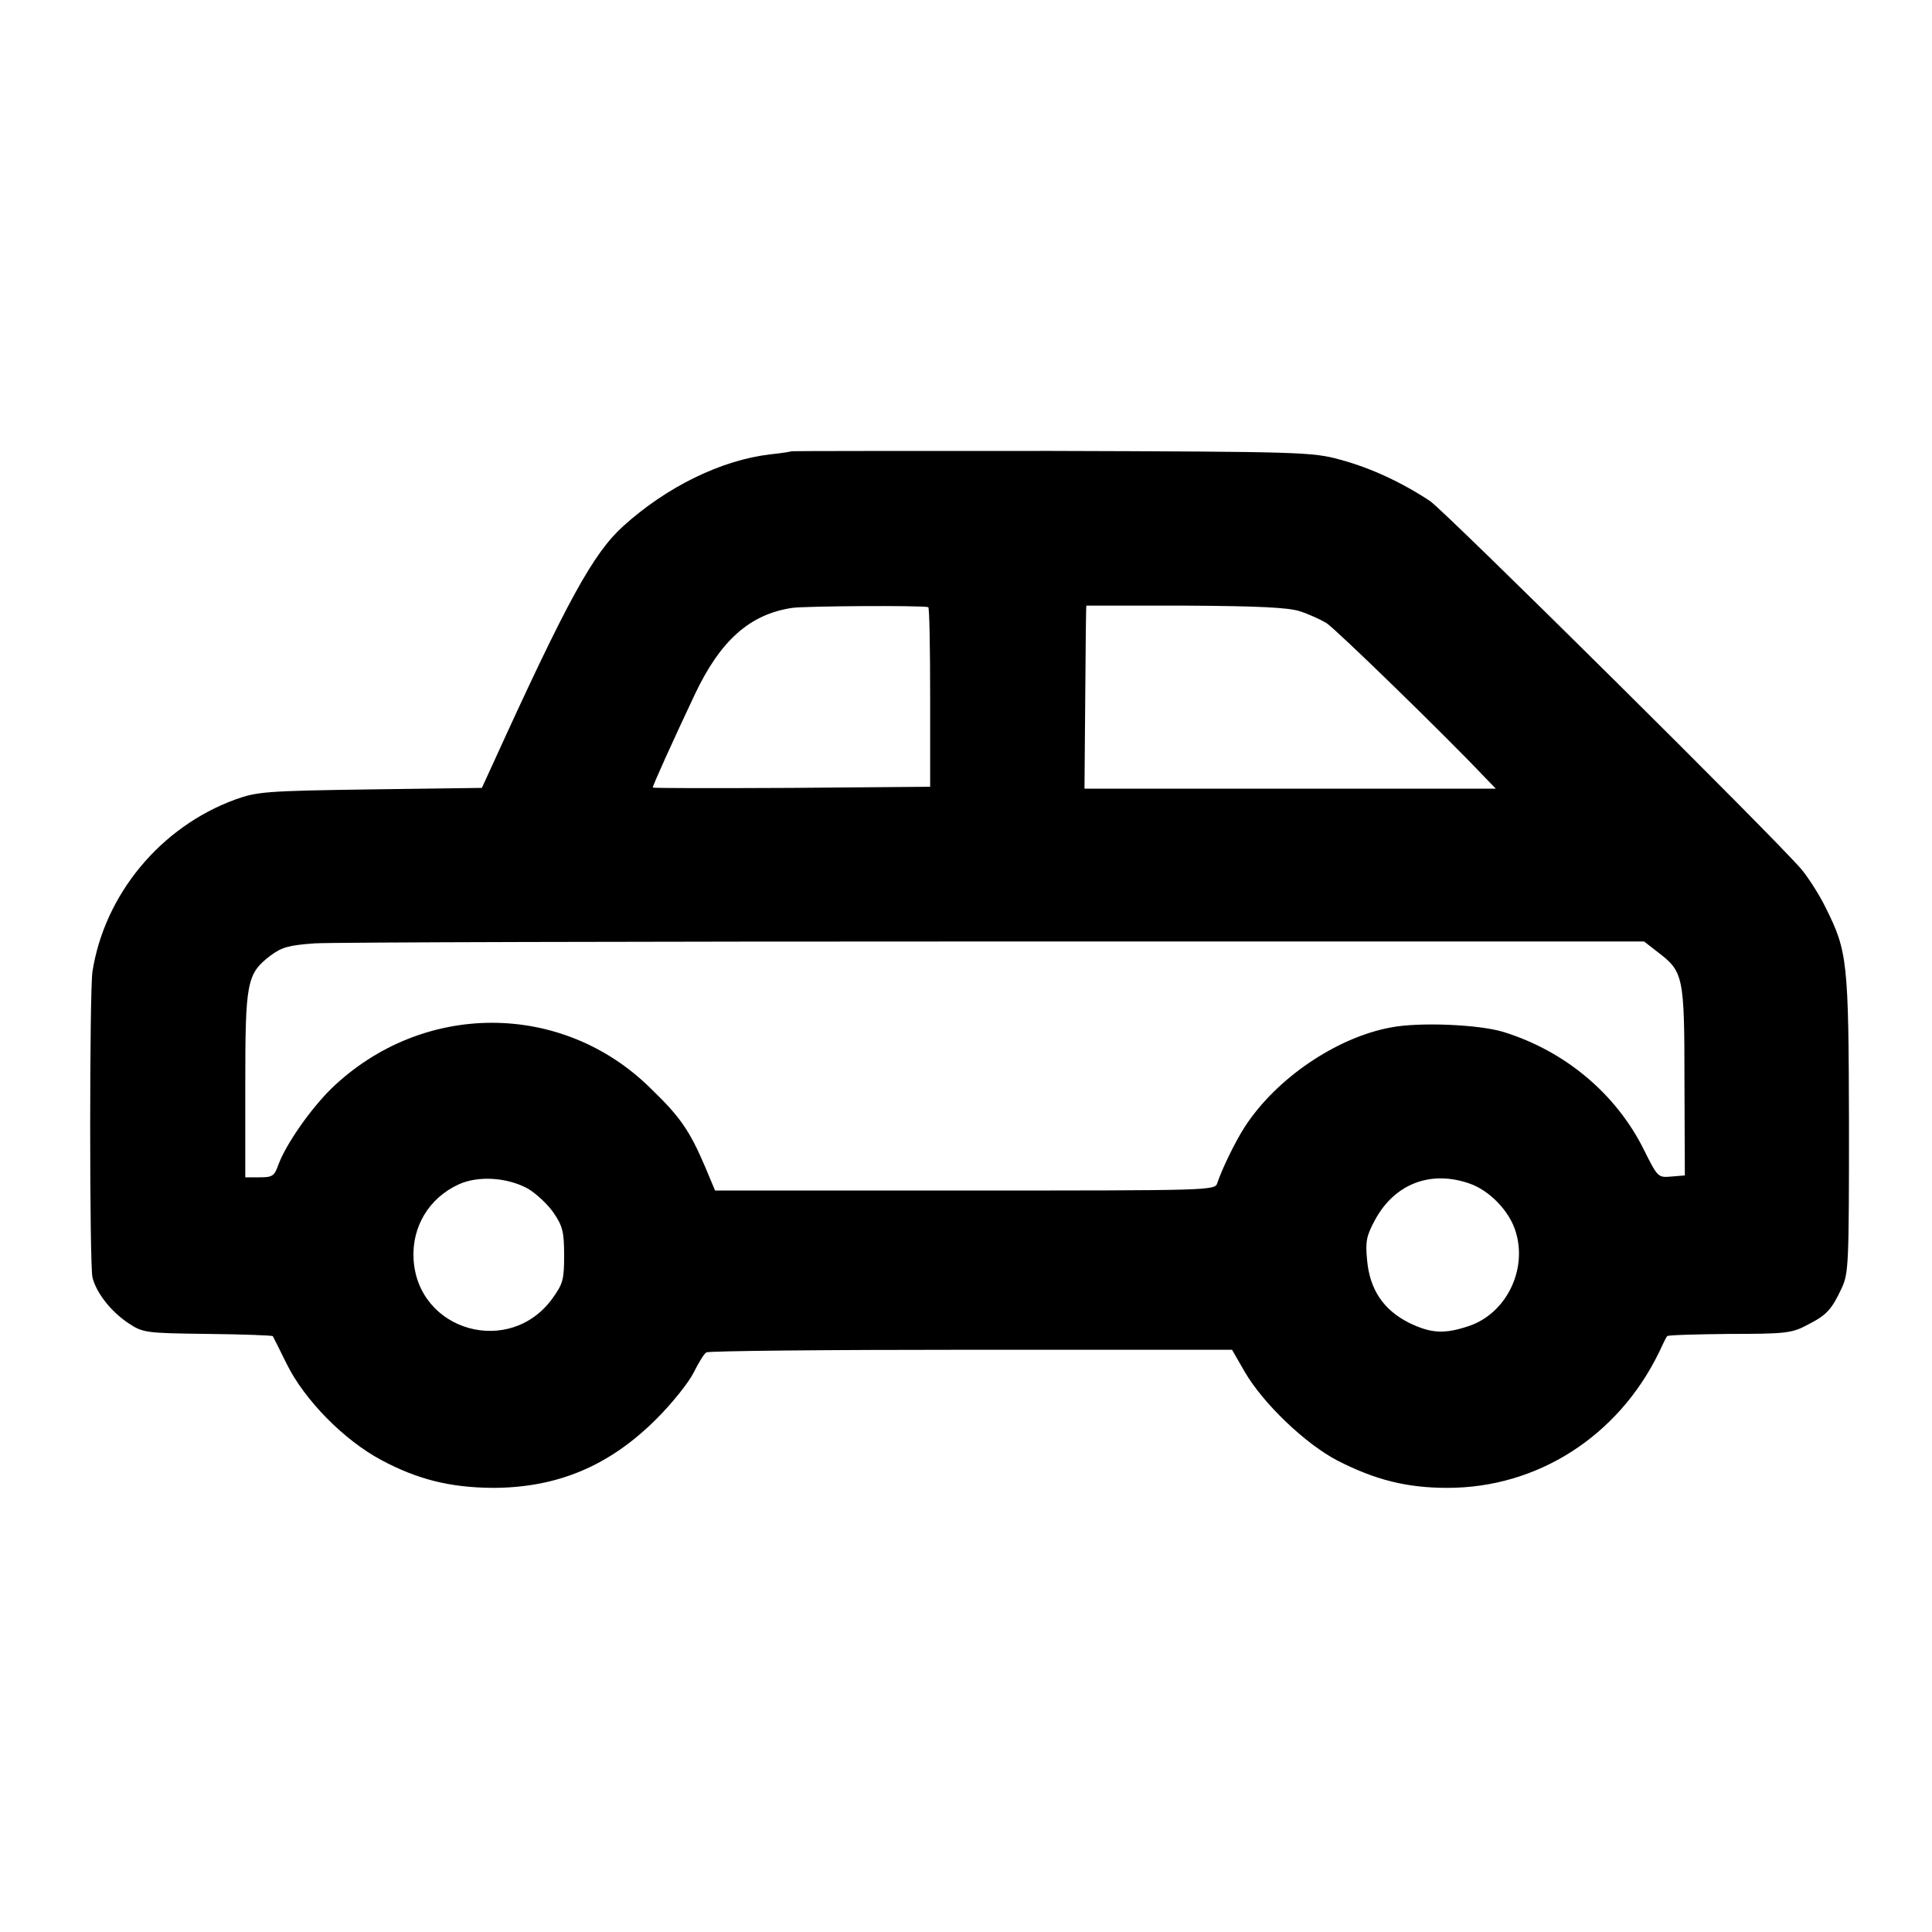 <?xml version="1.0" standalone="no"?>
<!DOCTYPE svg PUBLIC "-//W3C//DTD SVG 20010904//EN"
 "http://www.w3.org/TR/2001/REC-SVG-20010904/DTD/svg10.dtd">
<svg version="1.0" xmlns="http://www.w3.org/2000/svg"
 width="512pt" height="512pt" viewBox="0 0 512 512"
 preserveAspectRatio="xMidYMid meet">
<g transform="translate(0,512) scale(0.1,-0.1)"
fill="#000000" stroke="none">
<path d="M2097 3924 c-1 -1 -26 -5 -55 -8 -130 -15 -275 -86 -390 -190 -80
-72 -149 -198 -347 -633 l-28 -61 -296 -4 c-277 -4 -300 -6 -358 -27 -197 -72
-346 -251 -378 -456 -8 -56 -8 -773 0 -810 10 -41 49 -91 96 -122 38 -25 45
-26 209 -28 94 -1 172 -4 173 -6 1 -2 18 -35 37 -74 47 -95 151 -201 250 -254
97 -52 183 -73 295 -74 172 0 310 58 435 183 41 41 85 96 98 122 13 26 28 51
34 54 6 4 322 7 702 7 l691 0 34 -59 c49 -84 161 -191 246 -235 100 -51 183
-72 291 -72 239 0 452 137 560 358 10 22 20 42 22 44 1 3 75 5 165 6 149 0
166 2 207 24 51 26 64 40 91 98 18 39 19 64 19 435 -1 432 -4 457 -62 573 -16
33 -45 78 -63 100 -62 75 -941 946 -985 977 -74 49 -157 88 -239 110 -73 20
-102 21 -764 23 -378 0 -688 0 -690 -1z m363 -413 c3 0 5 -108 5 -238 l0 -238
-368 -3 c-202 -1 -367 -1 -367 1 0 6 53 123 111 246 68 144 146 213 258 230
36 5 340 7 361 2z m985 -11 c22 -7 53 -21 70 -31 25 -16 314 -297 419 -408
l30 -31 -545 0 -545 0 2 243 c1 133 2 242 3 242 0 0 119 0 264 0 190 -1 273
-5 302 -15z m948 -903 c68 -52 71 -62 71 -342 l1 -250 -36 -3 c-35 -3 -36 -2
-72 70 -73 148 -208 262 -372 313 -64 20 -224 27 -300 12 -144 -27 -303 -135
-386 -263 -26 -40 -61 -113 -73 -149 -6 -20 -14 -20 -668 -20 l-663 0 -26 62
c-41 96 -66 133 -145 209 -235 232 -606 231 -846 -1 -55 -54 -120 -147 -140
-201 -11 -31 -16 -34 -50 -34 l-38 0 0 244 c0 274 4 295 66 343 31 23 49 28
118 33 44 3 855 5 1802 5 l1721 0 36 -28z m-2994 -627 c22 -13 53 -42 68 -64
24 -35 28 -51 28 -113 0 -64 -3 -75 -31 -114 -113 -156 -357 -87 -368 104 -5
86 41 162 119 198 52 24 129 19 184 -11z m2494 14 c54 -18 108 -74 124 -129
31 -101 -26 -216 -124 -249 -65 -22 -101 -20 -160 9 -67 34 -103 88 -110 165
-5 50 -2 65 22 109 52 94 146 130 248 95z"/>
</g>
</svg>
